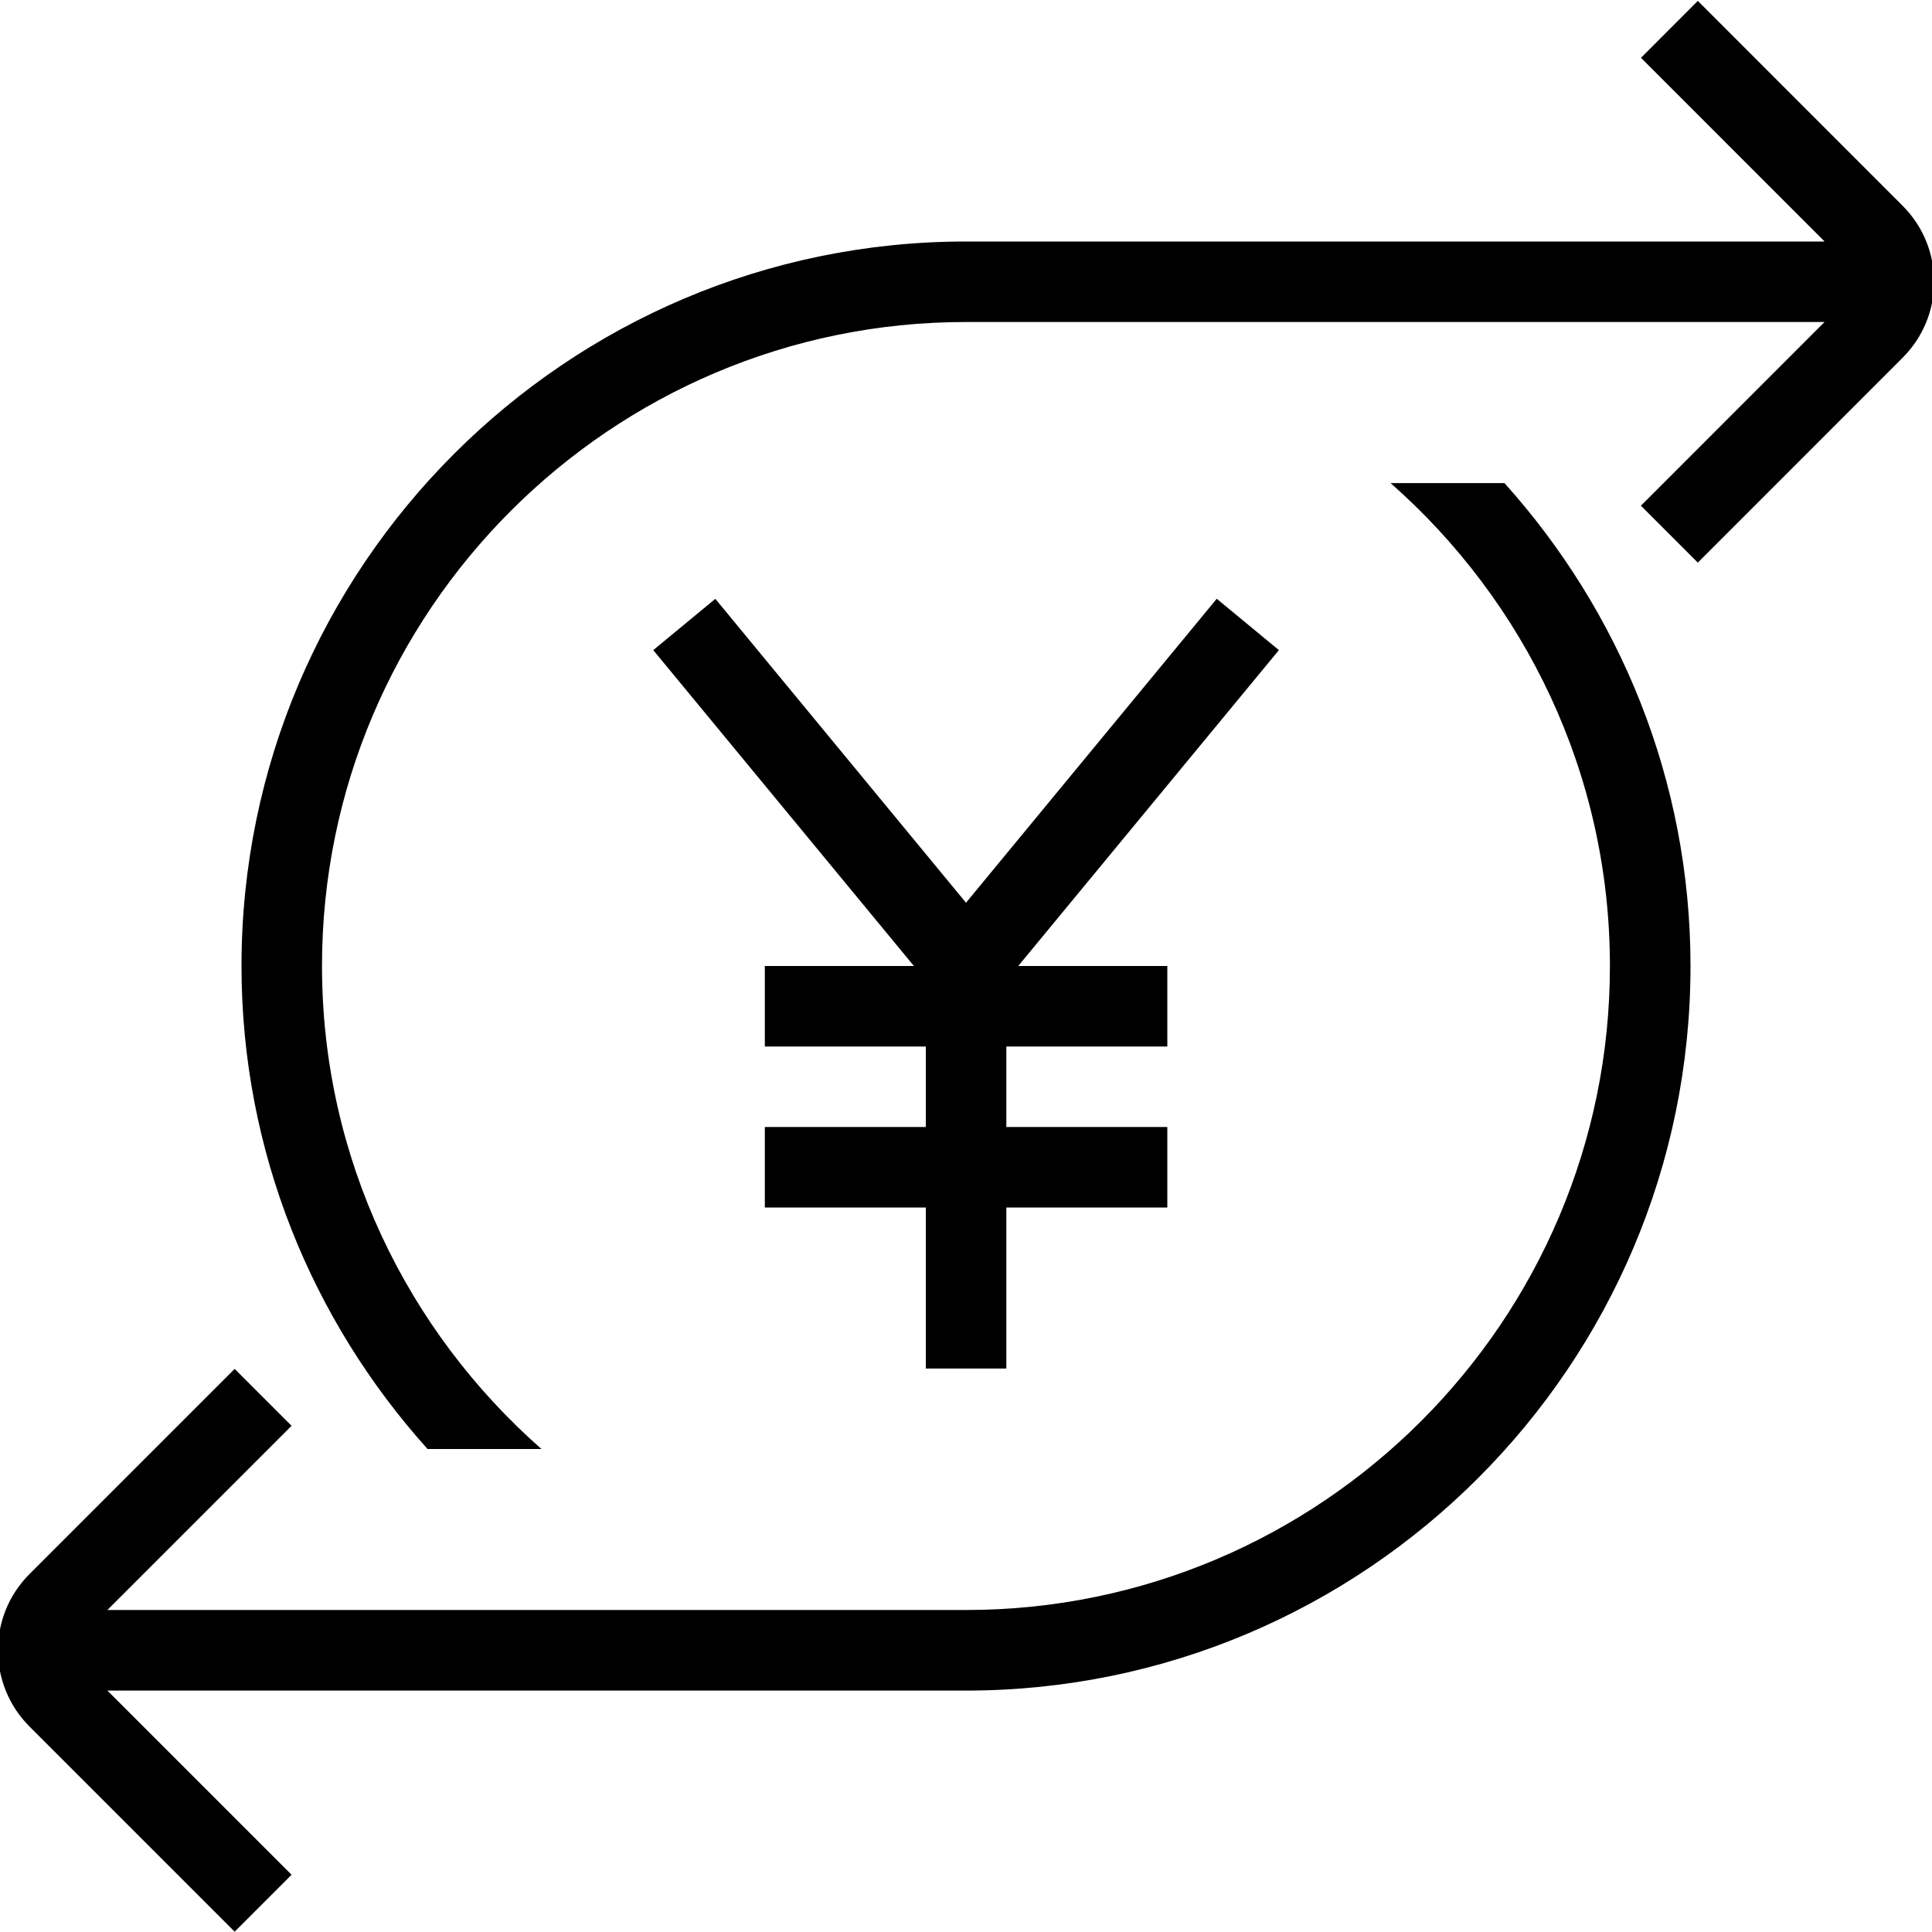 <?xml version="1.0" encoding="UTF-8"?>
<svg xmlns="http://www.w3.org/2000/svg" id="Layer_1" data-name="Layer 1" viewBox="0 0 24 24">
  <path d="M24.026,3.5c0,.357-.139,.692-.392,.945l-2.543,2.544-.707-.707,2.281-2.282H12c-4.411,0-8,3.589-8,8,0,2.39,1.059,4.533,2.726,6h-1.415c-1.432-1.594-2.311-3.694-2.311-6C3,7.038,7.038,3,12,3h10.666l-2.281-2.282L21.091,.011l2.543,2.544c.252,.252,.392,.588,.392,.945Zm-6.753,2.5c1.667,1.467,2.726,3.61,2.726,6,0,4.411-3.589,8-8,8H1.334l2.288-2.288-.707-.707L.366,19.554c-.522,.521-.522,1.371,0,1.893l2.549,2.549,.707-.707-2.288-2.288H12c4.962,0,9-4.037,9-9,0-2.306-.879-4.406-2.311-6h-1.415Zm-2.159,1.439l-3.114,3.775-3.114-3.775-.771,.637,3.238,3.924h-1.852v1h2v1h-2v1h2v2h1v-2h2v-1h-2v-1h2v-1h-1.852l3.238-3.924-.771-.637Z"/>
</svg>
